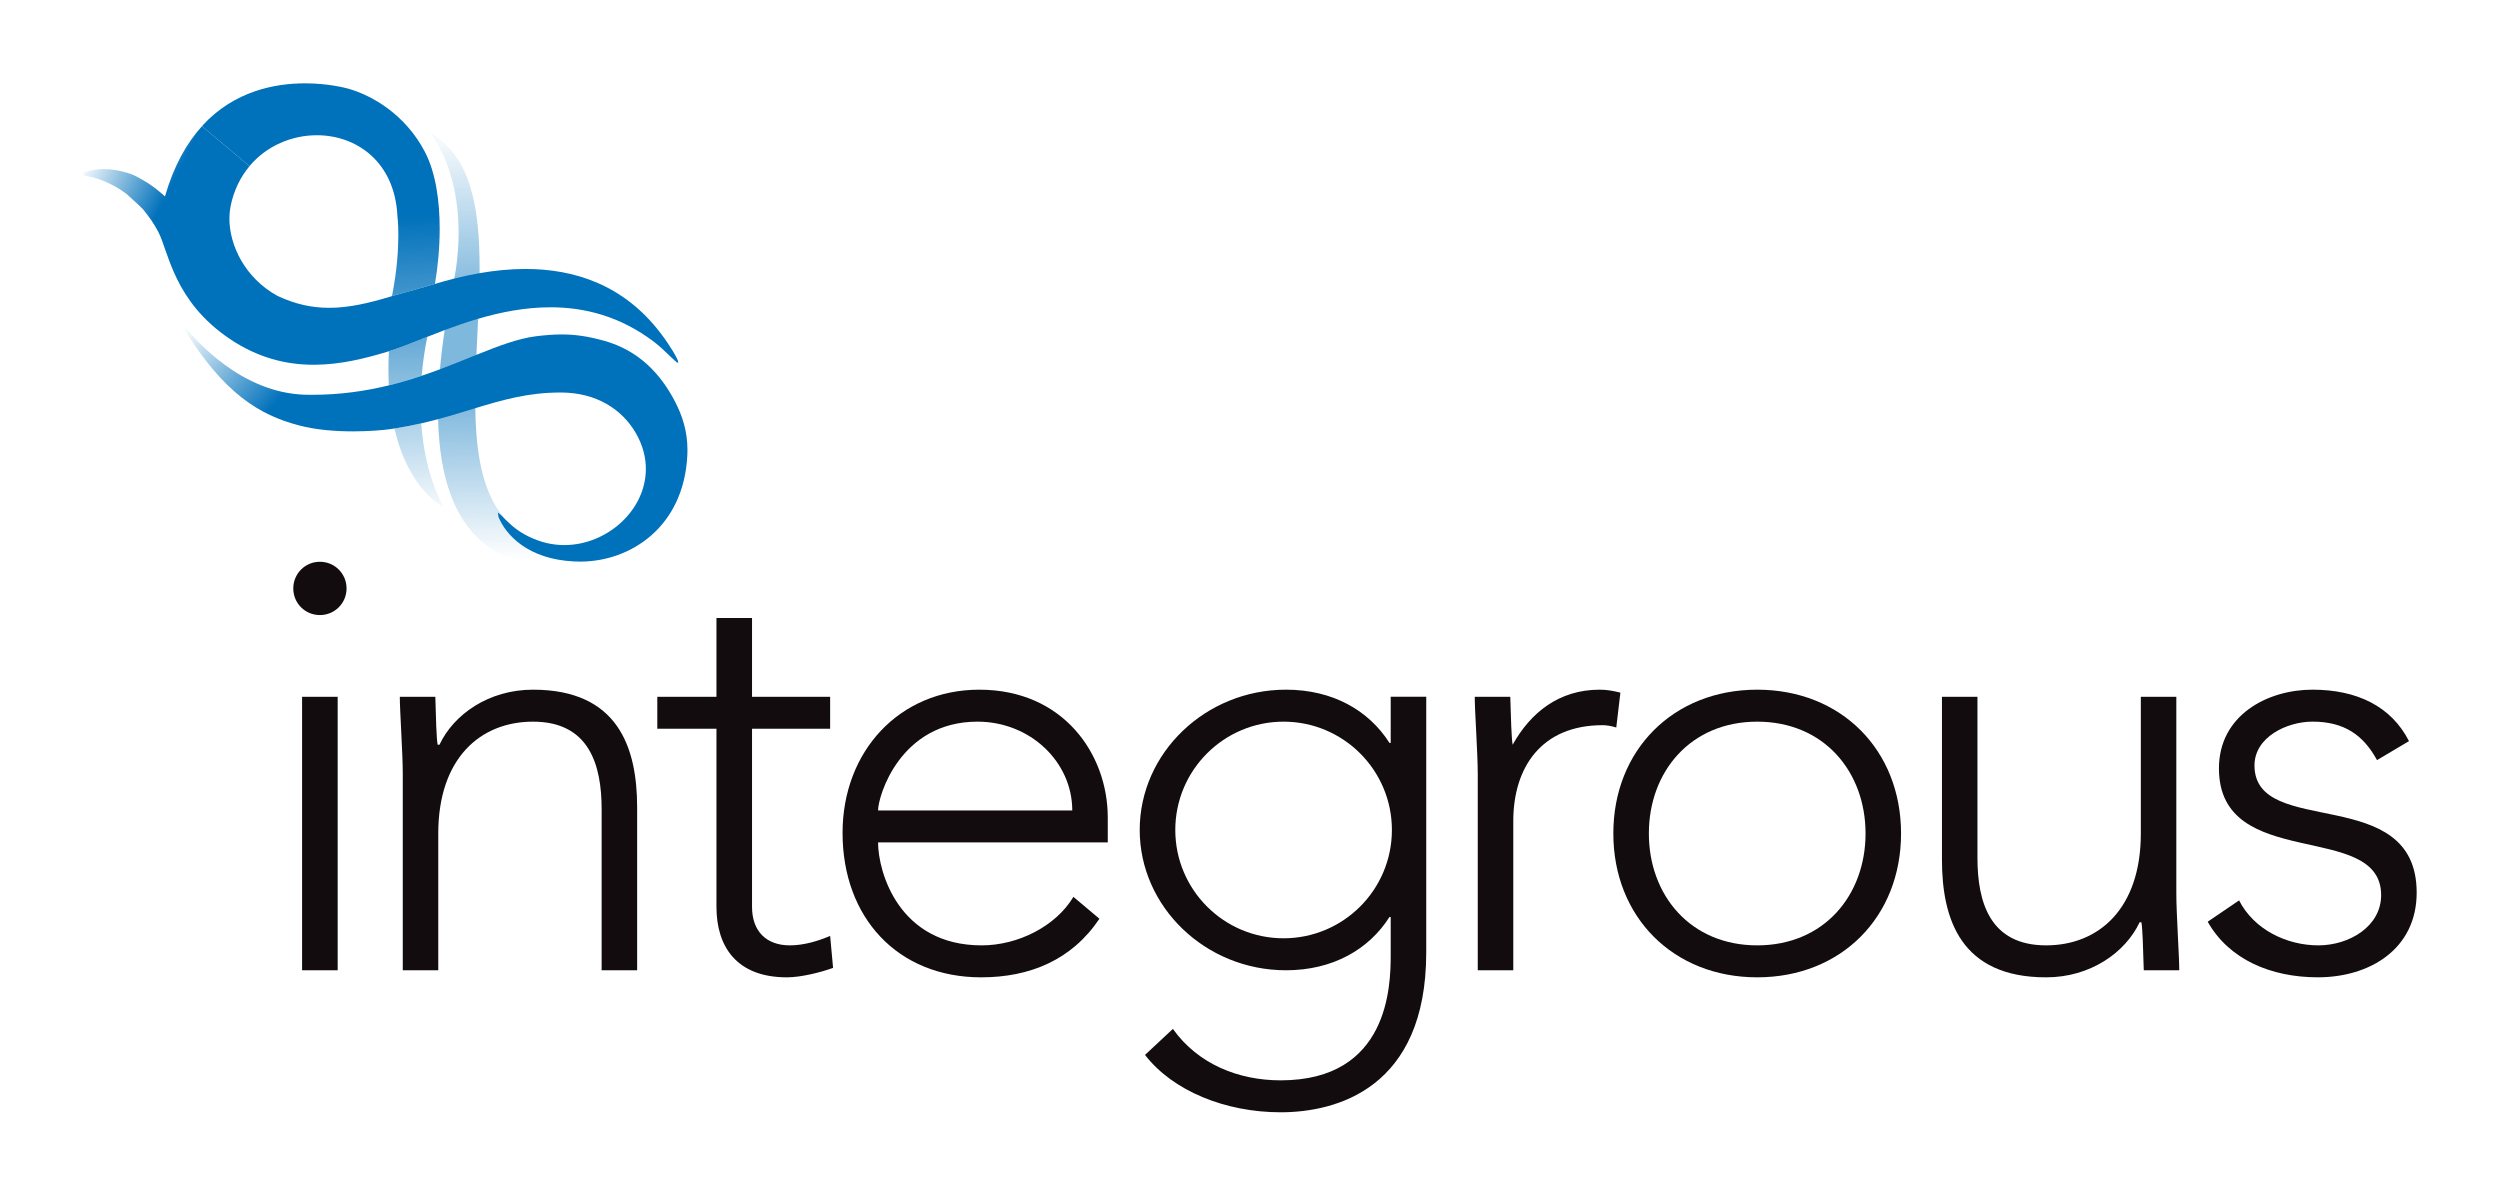 <?xml version="1.0" encoding="iso-8859-1"?>
<!-- Generator: Adobe Illustrator 22.1.0, SVG Export Plug-In . SVG Version: 6.00 Build 0)  -->
<svg version="1.1" id="Layer_1" xmlns="http://www.w3.org/2000/svg" xmlns:xlink="http://www.w3.org/1999/xlink" x="0px" y="0px"
	 viewBox="0 0 300 144" style="enable-background:new 0 0 300 144;" xml:space="preserve">
<path style="fill:#130C0E;" d="M38.387,67.413c1.775,0,3.199,1.424,3.199,3.197c0,1.779-1.424,3.198-3.199,3.198
	c-1.777,0-3.193-1.419-3.193-3.198C35.195,68.837,36.611,67.413,38.387,67.413 M36.251,83.613h4.27v32.82h-4.27V83.613z"/>
<path style="fill:#130C0E;" d="M48.333,92.846c0-2.414-0.356-7.531-0.356-9.233h4.263c0.065,2.418,0.137,5.12,0.28,5.754h0.218
	c1.696-3.623,5.896-6.605,11.221-6.605c10.231,0,12.498,6.963,12.498,14.132v19.54h-4.261V97.107c0-5.326-1.488-10.508-8.237-10.508
	c-6.322,0-11.367,4.401-11.367,13.42v16.414h-4.259V92.846"/>
<path style="fill:#130C0E;" d="M99.617,87.45h-9.373v21.376c0,2.912,1.699,4.617,4.544,4.617c1.631,0,3.337-0.495,4.829-1.135
	l0.352,3.837c-1.561,0.567-3.902,1.135-5.535,1.135c-6.112,0-8.459-3.765-8.459-8.454V87.45h-7.099v-3.837h7.099v-9.449h4.269v9.449
	h9.373V87.45"/>
<path style="fill:#130C0E;" d="M131.932,110.249c-3.332,4.97-8.378,7.031-14.201,7.031c-10.016,0-16.624-7.173-16.624-17.327
	c0-9.805,6.817-17.191,16.407-17.191c10.094,0,15.418,7.738,15.418,15.341v2.982h-27.564c0,3.555,2.49,12.359,12.433,12.359
	c4.334,0,8.878-2.266,11.008-5.822L131.932,110.249 M128.672,97.255c0-5.826-5.047-10.656-11.367-10.656
	c-9.309,0-11.937,8.949-11.937,10.656H128.672z"/>
<path style="fill:#130C0E;" d="M171.148,114.3c0,16.336-10.804,19.174-17.475,19.174c-6.607,0-12.927-2.55-16.271-6.885l3.345-3.122
	c2.98,4.187,7.811,6.174,12.927,6.174c13.001,0,13.21-11.364,13.21-15.059v-4.545h-0.144c-2.482,3.903-6.815,6.395-12.423,6.395
	c-9.662,0-17.553-7.606-17.553-16.84c0-9.233,7.891-16.832,17.553-16.832c5.608,0,9.941,2.486,12.423,6.395h0.144v-5.544h4.265
	V114.3 M154.025,86.599c-7.168,0-12.99,5.824-12.99,12.995c0,7.177,5.822,13,12.99,13c7.181,0,13.003-5.824,13.003-13
	C167.027,92.422,161.205,86.599,154.025,86.599z"/>
<path style="fill:#130C0E;" d="M177.33,92.846c0-2.414-0.362-7.531-0.362-9.233h4.265c0.072,2.418,0.144,5.12,0.288,5.754
	c2.131-3.831,5.536-6.605,10.441-6.605c0.855,0,1.631,0.14,2.486,0.356l-0.495,4.185c-0.64-0.204-1.211-0.28-1.635-0.28
	c-7.391,0-10.724,5.112-10.724,11.508v17.903h-4.263V92.846"/>
<path style="fill:#130C0E;" d="M210.867,82.761c10.085,0,17.259,7.247,17.259,17.257c0,10.019-7.175,17.261-17.259,17.261
	c-10.085,0-17.267-7.243-17.267-17.261C193.6,90.008,200.783,82.761,210.867,82.761 M210.867,113.443
	c8.03,0,12.998-6.028,12.998-13.424c0-7.387-4.968-13.42-12.998-13.42c-8.028,0-13.003,6.034-13.003,13.42
	C197.865,107.415,202.839,113.443,210.867,113.443z"/>
<path style="fill:#130C0E;" d="M261.159,107.196c0,2.418,0.352,7.529,0.352,9.237h-4.259c-0.07-2.418-0.146-5.122-0.284-5.76h-0.214
	c-1.707,3.627-5.896,6.607-11.22,6.607c-10.233,0-12.499-6.963-12.499-14.13V83.613h4.259v19.322c0,5.328,1.489,10.508,8.24,10.508
	c6.316,0,11.366-4.401,11.366-13.424V83.613h4.259V107.196"/>
<path style="fill:#130C0E;" d="M268.689,108.047c1.779,3.484,5.684,5.396,9.517,5.396c3.697,0,7.531-2.266,7.531-6.028
	c0-9.033-19.464-2.704-19.464-15.211c0-6.391,5.83-9.443,11.222-9.443c5.326,0,9.453,1.987,11.584,6.175l-3.837,2.278
	c-1.631-2.986-3.905-4.617-7.746-4.617c-3.052,0-6.957,1.845-6.957,5.256c0,8.876,19.462,1.987,19.462,15.267
	c0,6.747-5.606,10.158-11.861,10.158c-5.612,0-10.656-2.128-13.216-6.671L268.689,108.047"/>
<linearGradient id="SVGID_1_" gradientUnits="userSpaceOnUse" x1="59.869" y1="16.73" x2="60.892" y2="69.172">
	<stop  offset="0" style="stop-color:#0071BB;stop-opacity:0.038"/>
	<stop  offset="0.349" style="stop-color:#0071BB;stop-opacity:0.5"/>
	<stop  offset="0.602" style="stop-color:#0071BB;stop-opacity:0.5"/>
	<stop  offset="0.962" style="stop-color:#0071BB;stop-opacity:0"/>
</linearGradient>
<path style="fill:url(#SVGID_1_);" d="M66.296,65.354c-2.175-0.438-3.858-1.315-5.153-2.543c-3.167-2.997-4.02-8.069-4.106-13.829
	c-0.006-0.346-0.008-0.694-0.008-1.043c0.002-1.744,0.062-3.54,0.142-5.356c0.063-1.438,0.139-2.89,0.204-4.33
	c0.086-1.851,0.158-3.688,0.172-5.473c0.002-0.215,0.004-0.428,0.004-0.641c0-7.165-1.02-13.41-5.924-16.167
	c0,0,3.409,3.909,3.407,11.939c-0.002,1.293-0.09,2.693-0.297,4.202c-0.051,0.381-0.149,0.924-0.225,1.291
	c-0.002,0.01-0.004,0.016-0.006,0.025c-0.471,2.195-0.85,4.252-1.142,6.177c-0.252,1.665-0.44,3.234-0.571,4.71
	c-0.16,1.783-0.234,3.434-0.234,4.96c0,0.349,0.005,0.686,0.013,1.021c0.348,15.079,8.282,17.418,13.067,17.428h0.076
	c1.459-0.004,2.613-0.223,3.158-0.354c0.086-0.021,0.156-0.039,0.209-0.056v-0.122L66.296,65.354z"/>
<linearGradient id="SVGID_2_" gradientUnits="userSpaceOnUse" x1="38.834" y1="26.54" x2="40.88" y2="62.995">
	<stop  offset="0" style="stop-color:#0071BB"/>
	<stop  offset="1" style="stop-color:#0071BB;stop-opacity:0"/>
</linearGradient>
<path style="fill:url(#SVGID_2_);" d="M47.038,35.535l0.002-0.012c0.618-3.113,0.761-5.643,0.761-7.323
	c0-1.459-0.109-2.277-0.109-2.277c-0.325-6.537-4.931-9.695-9.672-9.695c-2.986,0-6.025,1.255-8.079,3.706l-0.002,0.004
	l-5.675-4.771l0.073-0.147C28.128,10.933,32.968,10,36.603,10c2.849,0,4.956,0.574,5.233,0.653c2.814,0.81,6.786,3.06,9.143,7.555
	c1.316,2.509,1.785,5.925,1.783,9.27c-0.002,2.345-0.233,4.656-0.569,6.596C51.323,34.341,48.344,35.154,47.038,35.535
	 M46.657,46.246c-0.029-0.598-0.045-1.215-0.045-1.858c0-0.719,0.018-1.466,0.059-2.245c0.523-0.174,1.12-0.367,1.589-0.545
	c0.885-0.323,1.901-0.737,3.02-1.18c-0.288,1.375-0.532,2.963-0.677,4.676C49.35,45.515,48.038,45.908,46.657,46.246 M53.227,60.839
	c0,0-4.171-1.907-5.888-9.423c1.136-0.175,2.2-0.386,3.211-0.615C50.79,54.232,51.567,57.763,53.227,60.839"/>
<linearGradient id="SVGID_3_" gradientUnits="userSpaceOnUse" x1="20.483" y1="22.603" x2="10.89" y2="17.742">
	<stop  offset="0" style="stop-color:#0071BB"/>
	<stop  offset="1" style="stop-color:#0071BB;stop-opacity:0"/>
</linearGradient>
<path style="fill:url(#SVGID_3_);" d="M79.293,40.008c-4.508-5.937-10.518-7.731-16.238-7.731c-1.89,0-3.745,0.196-5.508,0.503
	c-1.051,0.183-2.068,0.406-3.041,0.65c-0.805,0.202-1.578,0.422-2.308,0.643c-0.002,0-0.002,0.002-0.004,0.002
	c-0.87,0.268-3.849,1.08-5.155,1.461c-0.049,0.016-0.098,0.029-0.143,0.043c-2.716,0.824-5.088,1.359-7.396,1.359
	c-2.053,0-4.056-0.422-6.214-1.437c-3.91-2.156-5.761-6.086-5.757-9.281c0-0.489,0.045-0.961,0.131-1.407
	c0.375-1.947,1.195-3.567,2.282-4.872l-0.002-0.002l-5.675-4.771l-0.029-0.024c-1.809,1.998-3.371,4.713-4.437,8.427
	c-0.635-0.577-1.25-1.059-1.84-1.463c0,0-1.523-1-2.398-1.283c-1.185-0.389-2.22-0.532-3.089-0.532c-1.004,0-1.789,0.19-2.324,0.405
	C10.045,20.738,10,20.808,10,20.875c0,0.086,0.072,0.172,0.187,0.197c1.68,0.297,3.414,1.011,4.989,2.193
	c0,0,1.809,1.632,2.006,1.873c0.873,1.101,1.285,1.683,1.819,2.699c1.261,2.43,1.84,8.281,8.559,12.822
	c3.385,2.284,6.743,3.087,9.938,3.111h0.301c3.099-0.022,6.034-0.761,8.686-1.563c0.061-0.021,0.123-0.042,0.188-0.064
	c0.523-0.174,1.12-0.367,1.589-0.545c0.885-0.323,1.901-0.737,3.02-1.18c0.66-0.263,1.357-0.537,2.084-0.811
	c1.251-0.468,2.597-0.941,4.011-1.354c2.689-0.79,5.634-1.378,8.676-1.378c4.101,0,8.376,1.069,12.437,4.153
	c1.256,0.951,2.609,2.5,2.854,2.5c0.007,0,0.011,0,0.017-0.002c0.018-0.008,0.029-0.028,0.029-0.061
	C81.391,43.115,80.376,41.432,79.293,40.008z"/>
<linearGradient id="SVGID_4_" gradientUnits="userSpaceOnUse" x1="43.288" y1="36.89" x2="32.544" y2="27.425">
	<stop  offset="0" style="stop-color:#0071BB"/>
	<stop  offset="1" style="stop-color:#0071BB;stop-opacity:0"/>
</linearGradient>
<path style="fill:url(#SVGID_4_);" d="M81.047,48.276c-1.765-3.449-4.435-6.232-8.526-7.376c-1.945-0.547-3.507-0.767-5.123-0.767
	c-0.967,0-1.954,0.08-3.055,0.213c-2.165,0.27-4.519,1.168-7.173,2.236c-1.374,0.553-2.829,1.152-4.378,1.734
	c-0.711,0.264-1.439,0.526-2.19,0.777c-1.253,0.422-2.565,0.814-3.946,1.152c-2.771,0.677-5.814,1.13-9.184,1.13
	c-0.25,0-0.504-0.002-0.759-0.006c-7.771-0.16-13.349-6.696-14.46-8.08c-0.095-0.133-0.162-0.16-0.201-0.16
	c-0.025,0-0.037,0.013-0.037,0.013l0.035,0.288c4.828,7.793,9.043,10.359,13.849,11.623c2.089,0.549,4.451,0.711,6.456,0.711
	c2.052,0,3.731-0.168,4.37-0.256c0.206-0.031,0.411-0.06,0.614-0.092c1.136-0.175,2.2-0.386,3.211-0.615
	c0.698-0.16,1.369-0.33,2.022-0.504c1.58-0.424,3.043-0.881,4.465-1.316c3.3-1.006,6.379-1.881,10.202-1.881c0.051,0,0.1,0,0.151,0
	c4.187,0.029,7.233,2.01,8.88,4.817c0.857,1.466,1.238,2.947,1.233,4.366c-0.006,4.95-4.66,9.125-9.792,9.125
	c-1.082,0-2.184-0.193-3.269-0.595c-1.305-0.485-2.403-1.153-3.301-2.005c-0.324-0.287-0.641-0.599-0.952-0.937l-0.448-0.387
	l0.084,0.559c0.875,2.136,3.521,5.059,9.045,5.327c0.223,0.01,0.453,0.016,0.686,0.018h0.221c5.79-0.049,12.283-4.044,12.705-12.779
	c0.008-0.18,0.013-0.358,0.013-0.532v-0.133C82.485,51.71,81.876,49.899,81.047,48.276z M64.443,64.815
	c0.579,0.215,1.184,0.404,1.853,0.539C65.629,65.22,65.022,65.03,64.443,64.815z"/>
</svg>
